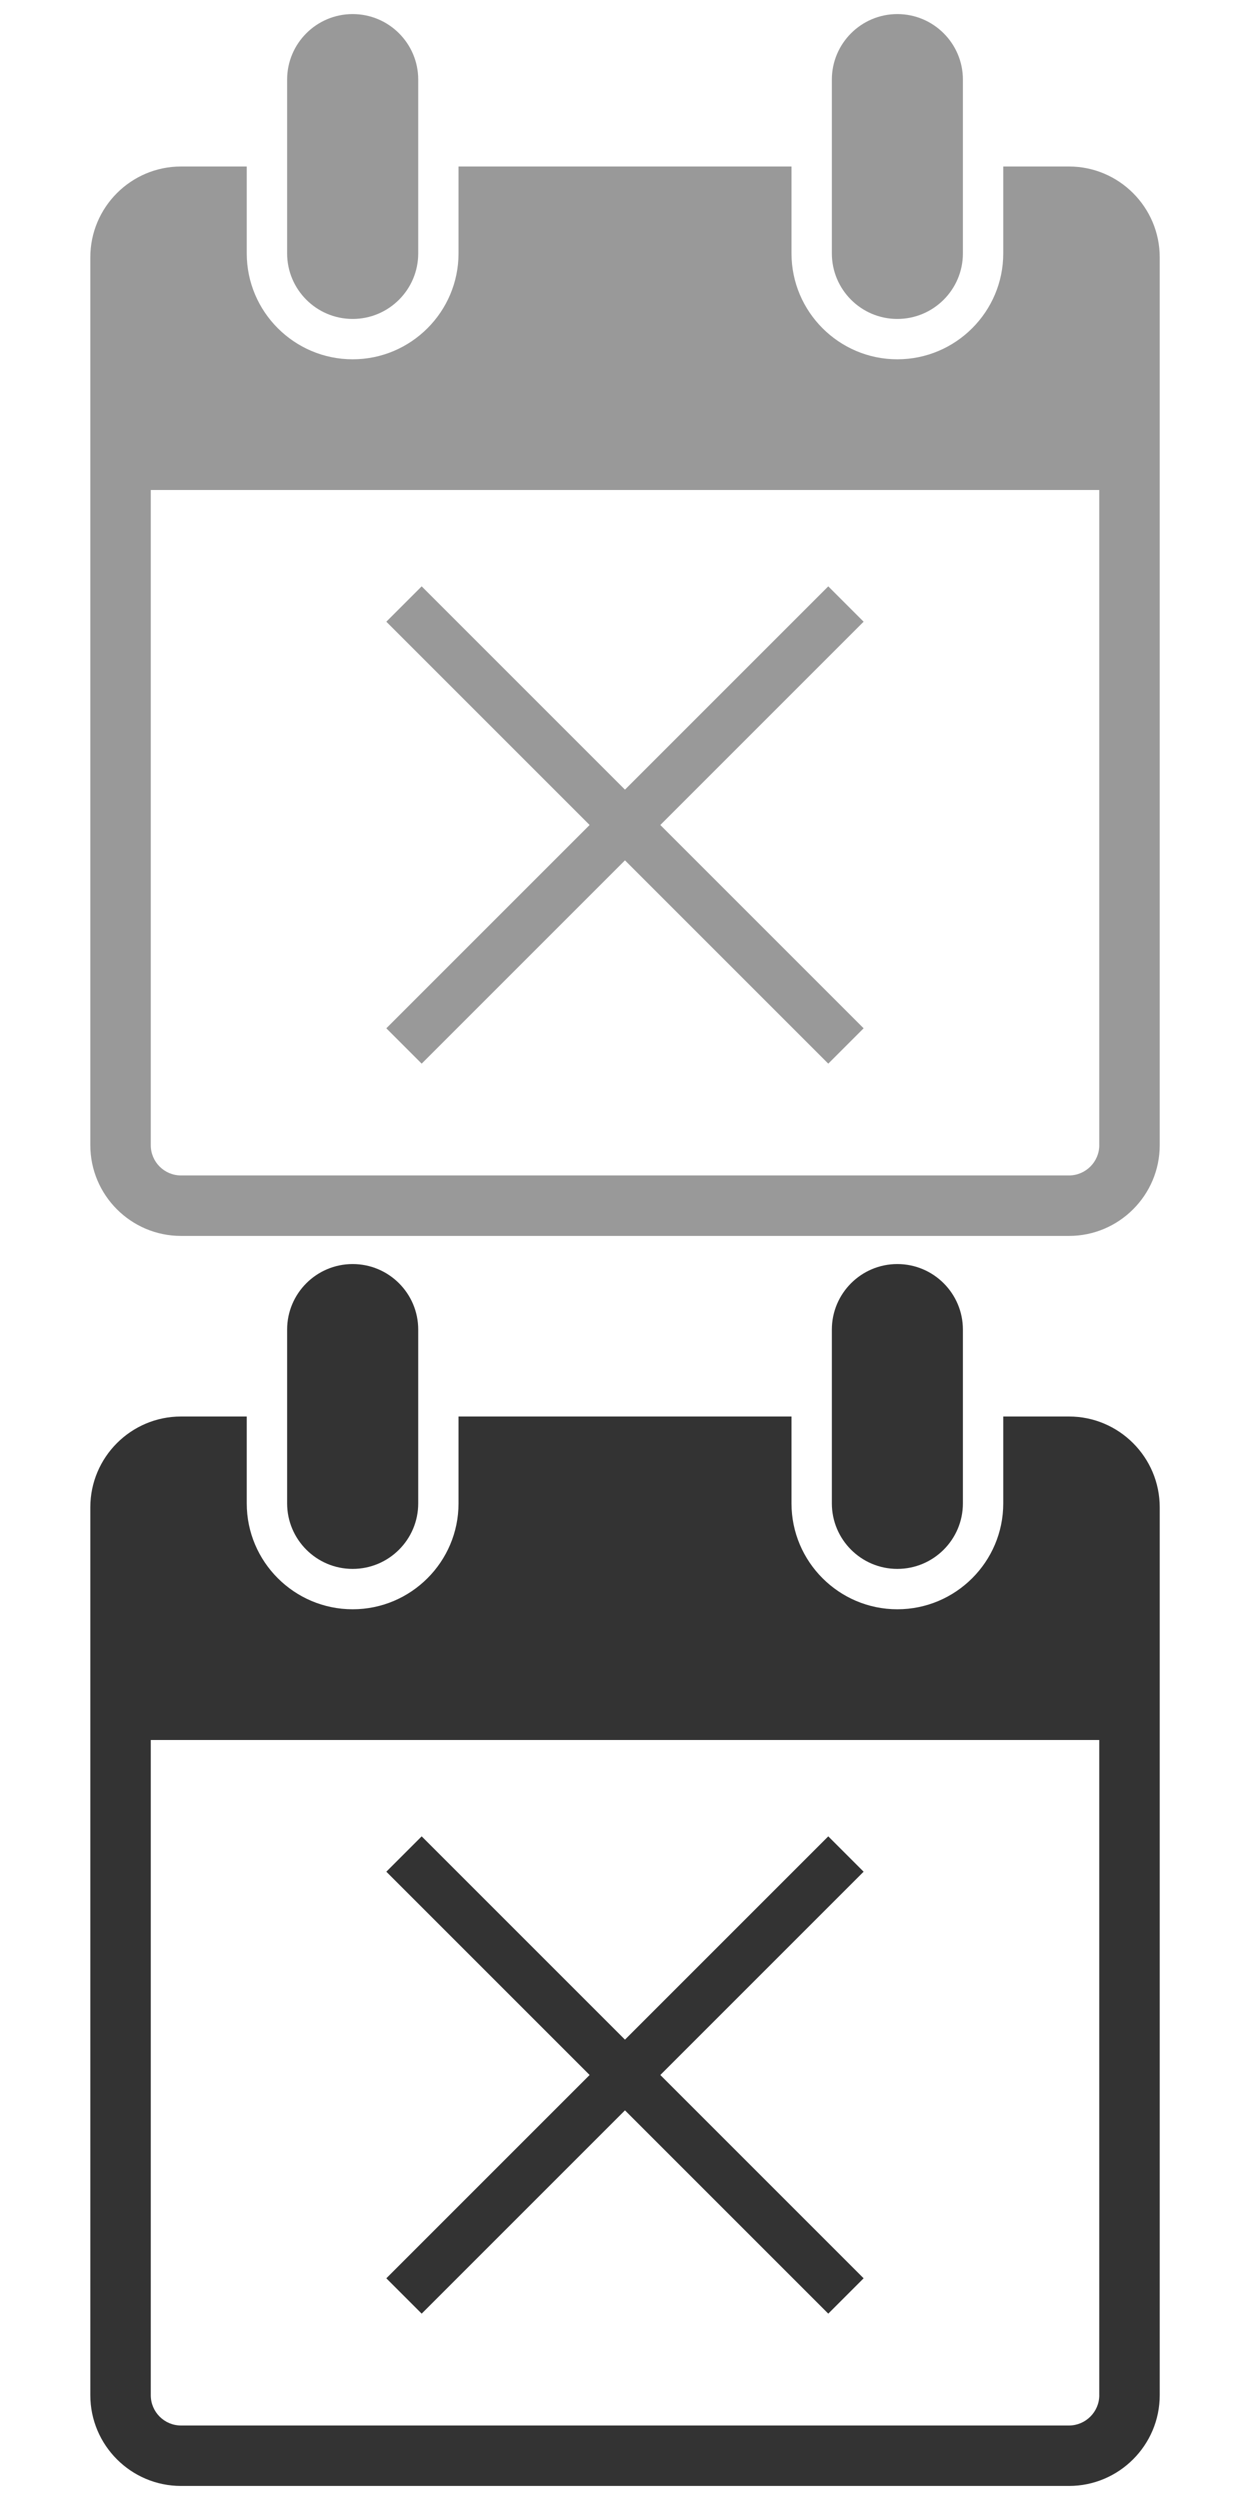 <?xml version="1.0" encoding="utf-8"?>
<!-- Generator: Adobe Illustrator 16.0.4, SVG Export Plug-In . SVG Version: 6.00 Build 0)  -->
<!DOCTYPE svg PUBLIC "-//W3C//DTD SVG 1.1//EN" "http://www.w3.org/Graphics/SVG/1.1/DTD/svg11.dtd">
<svg version="1.1" id="Layer_1" xmlns="http://www.w3.org/2000/svg" xmlns:xlink="http://www.w3.org/1999/xlink" x="0px" y="0px"
	 width="50px" height="100px" viewBox="0 0 50 100" enable-background="new 0 0 50 100" xml:space="preserve">
<g>
	<g>
		<path fill="#999999" d="M14.106,0.563c-1.446,0-2.621,1.175-2.621,2.62v6.953c0,1.445,1.173,2.622,2.621,2.622
			c1.447,0,2.623-1.175,2.623-2.622V3.183C16.729,1.738,15.553,0.563,14.106,0.563z M35.893,0.563c-1.443,0-2.619,1.175-2.619,2.62
			v6.953c0,1.445,1.172,2.622,2.619,2.622c1.446,0,2.623-1.175,2.623-2.622V3.183C38.516,1.738,37.339,0.563,35.893,0.563z"/>
	</g>
	<path fill="#999999" d="M42.76,6.66h-2.63v3.476c0,2.334-1.901,4.236-4.237,4.236c-2.332,0-4.233-1.901-4.233-4.236V6.66H18.341
		v3.476c0,2.334-1.9,4.236-4.235,4.236c-2.334,0-4.236-1.901-4.236-4.236V6.66H7.241c-2,0-3.628,1.63-3.628,3.631v35.517
		c0,2.001,1.629,3.629,3.628,3.629H42.76c1.998,0,3.629-1.628,3.629-3.629V10.291C46.389,8.29,44.758,6.66,42.76,6.66z
		 M43.971,45.808c0,0.668-0.549,1.21-1.211,1.21H7.241c-0.668,0-1.21-0.542-1.21-1.21V19.6h37.939V45.808z"/>
	<line fill="none" stroke="#999999" stroke-width="2" stroke-miterlimit="10" x1="16.16" y1="24.161" x2="33.838" y2="41.839"/>
	<line fill="none" stroke="#999999" stroke-width="2" stroke-miterlimit="10" x1="16.16" y1="41.839" x2="33.838" y2="24.161"/>
</g>
<g>
	<g>
		<path fill="#333333" d="M14.106,50.562c-1.446,0-2.621,1.174-2.621,2.621v6.952c0,1.444,1.173,2.621,2.621,2.621
			c1.447,0,2.623-1.174,2.623-2.621v-6.952C16.729,51.736,15.553,50.562,14.106,50.562z M35.893,50.562
			c-1.443,0-2.619,1.174-2.619,2.621v6.952c0,1.444,1.172,2.621,2.619,2.621c1.446,0,2.623-1.174,2.623-2.621v-6.952
			C38.516,51.736,37.339,50.562,35.893,50.562z"/>
	</g>
	<path fill="#333333" d="M42.76,56.66h-2.63v3.477c0,2.334-1.901,4.234-4.237,4.234c-2.332,0-4.233-1.9-4.233-4.234V56.66H18.341
		v3.477c0,2.334-1.9,4.234-4.235,4.234c-2.334,0-4.236-1.9-4.236-4.234V56.66H7.241c-2,0-3.628,1.63-3.628,3.631v35.518
		c0,2,1.629,3.629,3.628,3.629H42.76c1.998,0,3.629-1.629,3.629-3.629V60.291C46.389,58.29,44.758,56.66,42.76,56.66z
		 M43.971,95.809c0,0.668-0.549,1.211-1.211,1.211H7.241c-0.668,0-1.21-0.543-1.21-1.211V69.6h37.939V95.809z"/>
	<line fill="none" stroke="#333333" stroke-width="2" stroke-miterlimit="10" x1="16.16" y1="74.161" x2="33.838" y2="91.839"/>
	<line fill="none" stroke="#333333" stroke-width="2" stroke-miterlimit="10" x1="16.16" y1="91.839" x2="33.838" y2="74.161"/>
</g>
</svg>

